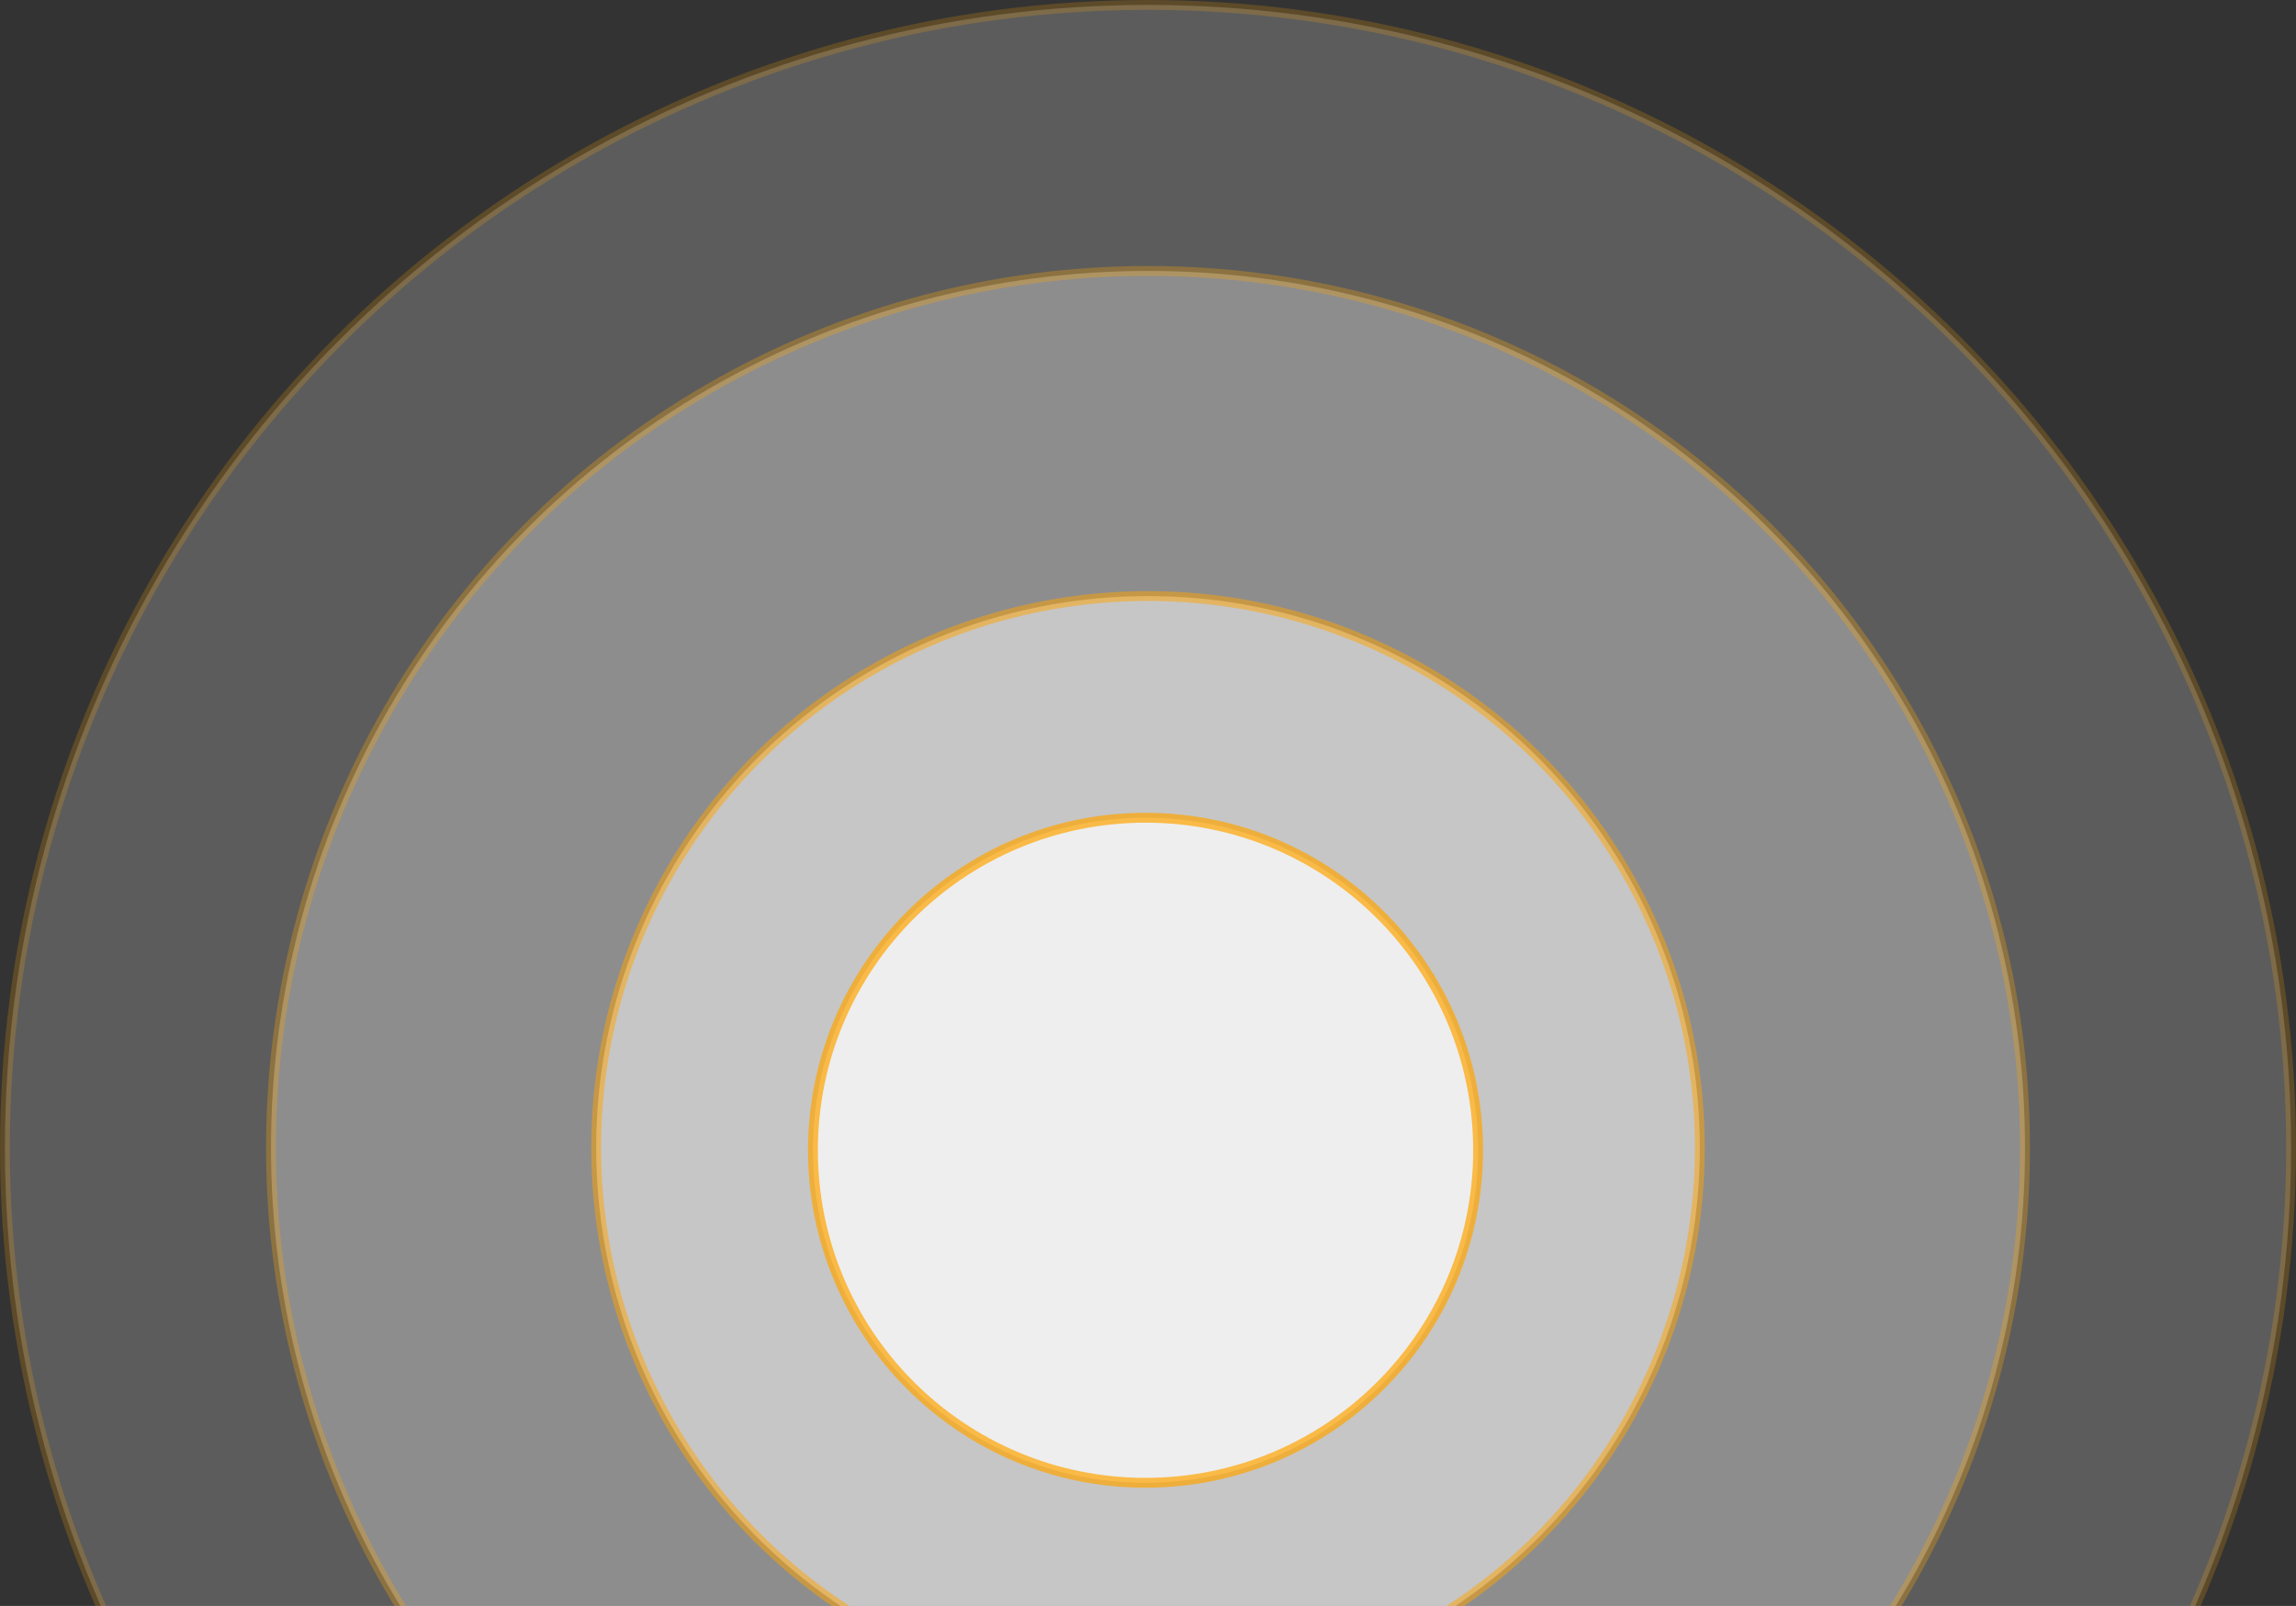 <svg width="466" height="326" viewBox="0 0 466 326" fill="none" xmlns="http://www.w3.org/2000/svg">
<rect x="0" y="0" width="466" height="326" fill="#333333" stroke="none"/>
<circle opacity="0.2" cx="233" cy="233" r="232" fill="white" stroke="#FFA500" stroke-width="2"/>
<circle opacity="0.3" cx="233" cy="233" r="178" fill="white" stroke="#FFA500" stroke-width="2"/>
<circle opacity="0.5" cx="233" cy="233" r="112" fill="white" stroke="#FFA500" stroke-width="2"/>
<circle opacity="0.7" cx="232.5" cy="233.5" r="67.5" fill="white" stroke="#FFA500" stroke-width="2"/>
</svg>
